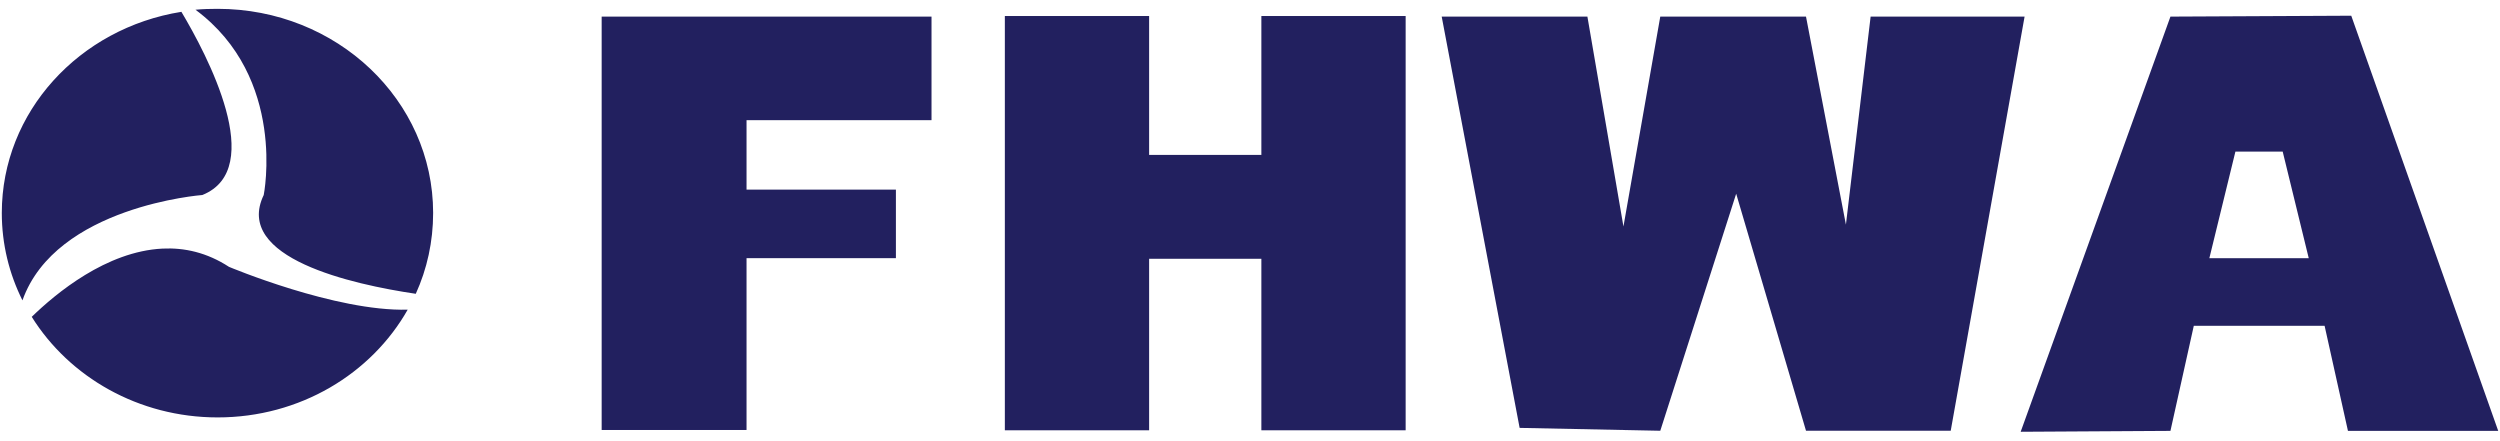 <?xml version="1.0" encoding="UTF-8" standalone="no"?>
<!-- Created with Inkscape (http://www.inkscape.org/) -->

<svg
   xmlns:svg="http://www.w3.org/2000/svg"
   xmlns="http://www.w3.org/2000/svg"
   version="1.1"
   width="261"
   height="46"
   id="svg3813">
  <defs
     id="defs3815" />
  <g
     transform="translate(-281.118,-394.905)"
     id="layer1">
    <path
       d="m 303.837,395.827 c -0.777,0 -1.556,0.021 -2.312,0.094 9.594,7.12 7.125,19.344 7.125,19.344 -3.172,6.58 9.275,9.337 15.875,10.312 1.176,-2.586 1.812,-5.443 1.812,-8.438 0,-11.781 -10.064,-21.312 -22.5,-21.312 z m -3.781,0.312 c -10.64,1.7 -18.75,10.436 -18.75,21 0,3.264 0.773,6.359 2.156,9.125 3.489,-9.844 18.781,-11 18.781,-11 6.8,-2.737 0.484,-14.642 -2.188,-19.125 z m -1.969,24.719 c -5.868,0.288 -11.127,4.671 -13.656,7.125 3.919,6.278 11.15,10.5 19.406,10.5 8.59,0 16.048,-4.548 19.844,-11.25 -7.532,0.211 -18.656,-4.469 -18.656,-4.469 -2.301,-1.499 -4.658,-2.018 -6.938,-1.906 z"
       id="path98"
       style="fill:#22205f;fill-opacity:1;fill-rule:evenodd;stroke:none" />
    <path
       d="m 343.931,396.639 0,43.156 15.125,0 0,-17.938 15.594,0 0,-7.156 -15.594,0 0,-7.25 19.312,0 0,-10.812 -19.312,0 -5.25,0 -9.875,0 z"
       id="path102"
       style="fill:#22205f;fill-opacity:1;fill-rule:evenodd;stroke:none" />
    <path
       d="m 386.024,396.577 0,43.25 15.062,0 0,-17.906 11.719,0 0,17.906 15.062,0 0,-43.25 -15.062,0 0,14.5 -11.719,0 0,-14.5 -15.062,0 z"
       id="path114"
       style="fill:#22205f;fill-opacity:1;fill-rule:evenodd;stroke:none" />
    <path
       d="m 469.665,439.876 15.108,0 7.712,-43.239 -16.074,0 -2.58,21.719 -4.167,-21.719 -15.214,0 -3.845,21.914 -3.763,-21.914 -15.212,0 8.136,42.939 14.685,0.3 7.923,-24.747"
       id="path128"
       style="fill:#22205f;fill-opacity:1;fill-rule:evenodd;stroke:none" />
    <path
       d="m 526.587,396.545 -18.875,0.094 -15.625,43.312 0,0.031 15.625,-0.094 2.438,-10.969 13.656,0 2.438,10.969 15.688,0 -15.344,-43.344 z m -12.094,14.188 4.938,0 2.719,11.125 -10.375,0 2.719,-11.125 z"
       id="path134"
       style="fill:#22205f;fill-opacity:1;fill-rule:evenodd;stroke:none" />
  </g>
</svg>
